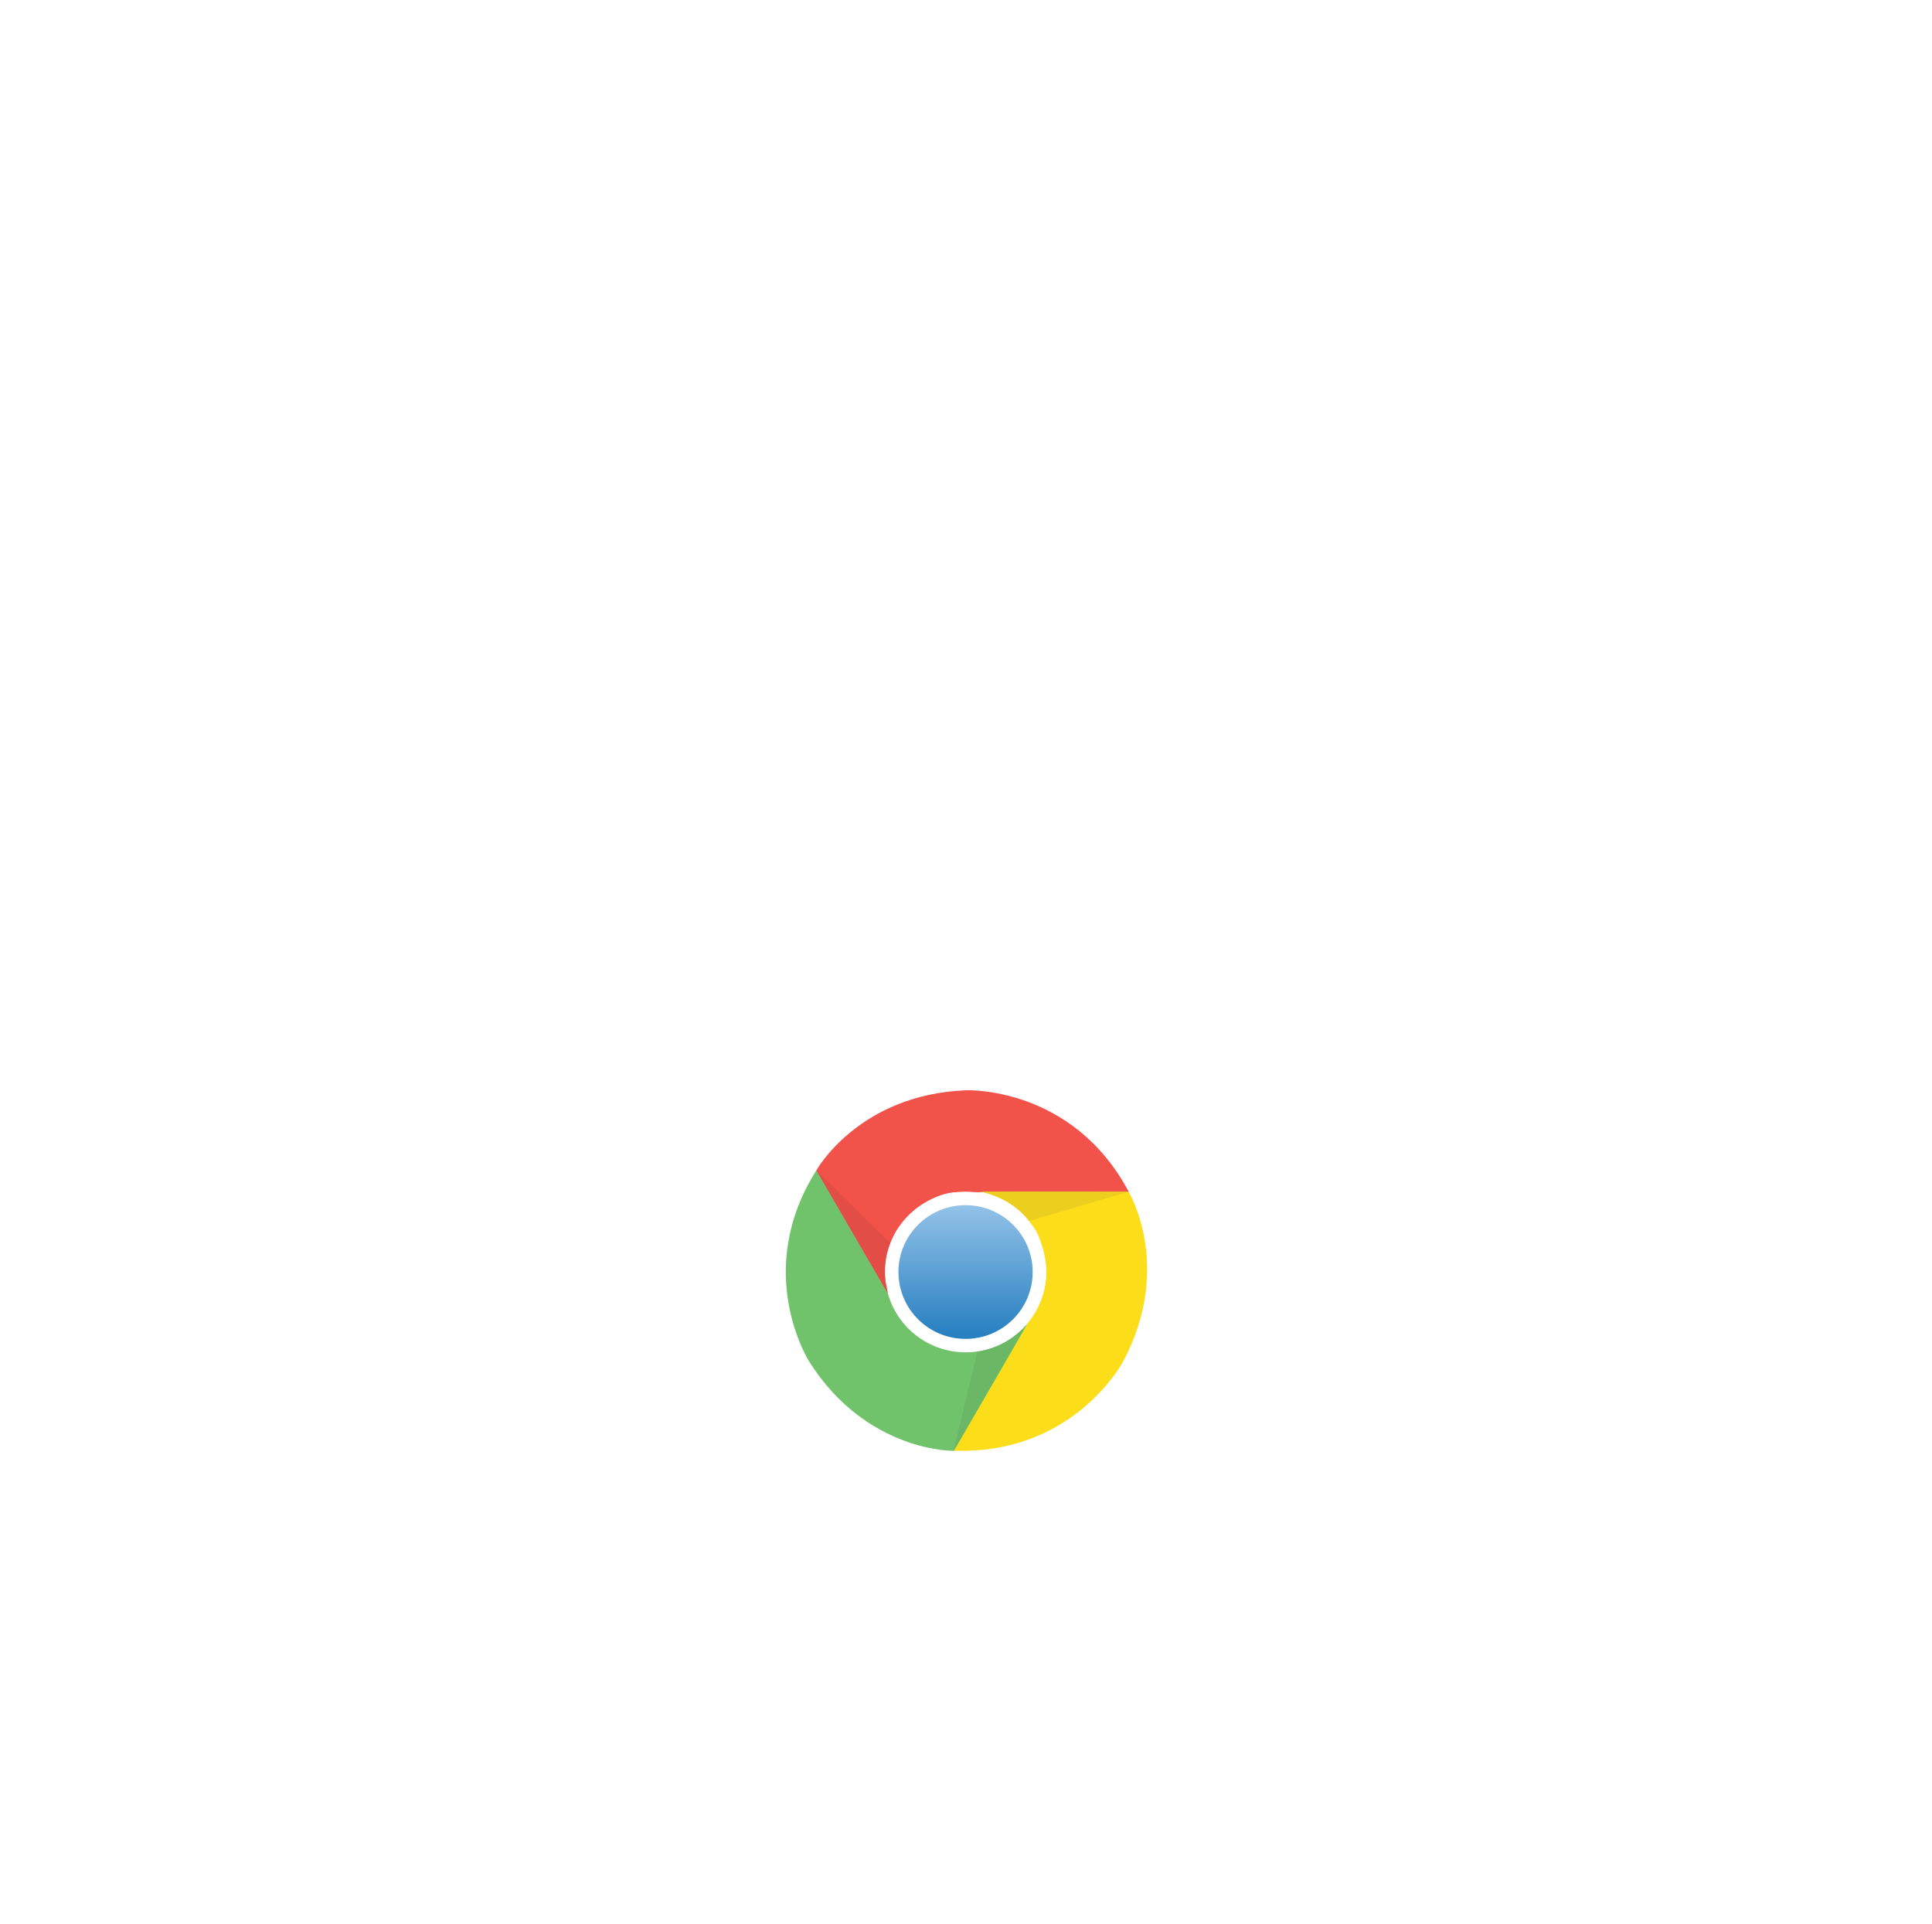 <svg width="262" height="261" viewBox="0 0 262 261" fill="none" xmlns="http://www.w3.org/2000/svg">
<g id="chrome" opacity="0.9" filter="url(#filter0_ddd_356_37802)">
<g id="Group">
<path id="vector" d="M131 84.507C131 84.507 145.441 83.861 153.097 98.325H129.771C129.771 98.325 125.369 98.183 121.608 103.505C120.528 105.739 119.367 108.039 120.67 112.574C118.793 109.405 110.705 95.372 110.705 95.372C110.705 95.372 116.41 85.079 130.999 84.507H131Z" fill="#EF3F36"/>
<path id="vector_2" d="M152.348 121.225C152.348 121.225 145.684 134.014 129.292 133.381C131.317 129.89 140.958 113.253 140.958 113.253C140.958 113.253 143.287 109.526 140.539 103.619C139.142 101.567 137.717 99.421 133.126 98.278C136.819 98.244 153.057 98.278 153.057 98.278C153.057 98.278 159.14 108.349 152.348 121.225Z" fill="#FCD900"/>
<path id="vector_3" d="M109.753 121.326C109.753 121.326 101.969 109.183 110.718 95.351C112.737 98.843 122.378 115.48 122.378 115.48C122.378 115.48 124.458 119.355 130.959 119.933C133.437 119.752 136.016 119.597 139.311 116.213C137.495 119.415 129.346 133.408 129.346 133.408C129.346 133.408 117.544 133.624 109.753 121.326H109.753Z" fill="#61BC5B"/>
<path id="vector_4" d="M129.285 133.502L132.566 119.859C132.566 119.859 136.172 119.577 139.197 116.273C137.319 119.563 129.285 133.502 129.285 133.502V133.502Z" fill="#5AB055"/>
<path id="vector_5" d="M120.009 109.156C120.009 103.142 124.904 98.264 130.939 98.264C136.975 98.264 141.87 103.142 141.87 109.156C141.87 115.17 136.975 120.047 130.939 120.047C124.904 120.041 120.009 115.17 120.009 109.156V109.156Z" fill="white"/>
<path id="vector_6" d="M121.838 109.156C121.838 104.151 125.91 100.087 130.94 100.087C135.963 100.087 140.041 104.144 140.041 109.156C140.041 114.161 135.97 118.225 130.94 118.225C125.916 118.225 121.838 114.161 121.838 109.156V109.156Z" fill="url(#paint0_linear_356_37802)"/>
<path id="vector_7" d="M153.05 98.284L139.541 102.233C139.541 102.233 137.502 99.253 133.12 98.284C136.921 98.264 153.05 98.284 153.05 98.284V98.284Z" fill="#EACA05"/>
<path id="vector_8" d="M120.407 112.076C118.509 108.8 110.705 95.372 110.705 95.372L120.71 105.234C120.71 105.234 119.684 107.34 120.069 110.354L120.406 112.076H120.407Z" fill="#DF3A32"/>
</g>
</g>
<defs>
<filter id="filter0_ddd_356_37802" x="-2.615" y="-3.492" width="267.231" height="267.231" filterUnits="userSpaceOnUse" color-interpolation-filters="sRGB">
<feFlood flood-opacity="0" result="BackgroundImageFix"/>
<feColorMatrix in="SourceAlpha" type="matrix" values="0 0 0 0 0 0 0 0 0 0 0 0 0 0 0 0 0 0 127 0" result="hardAlpha"/>
<feOffset dy="21.123"/>
<feGaussianBlur stdDeviation="52.808"/>
<feColorMatrix type="matrix" values="0 0 0 0 0 0 0 0 0 0 0 0 0 0 0 0 0 0 0.2 0"/>
<feBlend mode="normal" in2="BackgroundImageFix" result="effect1_dropShadow_356_37802"/>
<feColorMatrix in="SourceAlpha" type="matrix" values="0 0 0 0 0 0 0 0 0 0 0 0 0 0 0 0 0 0 127 0" result="hardAlpha"/>
<feOffset dy="42.246"/>
<feGaussianBlur stdDeviation="31.685"/>
<feColorMatrix type="matrix" values="0 0 0 0 0 0 0 0 0 0 0 0 0 0 0 0 0 0 0.3 0"/>
<feBlend mode="normal" in2="effect1_dropShadow_356_37802" result="effect2_dropShadow_356_37802"/>
<feColorMatrix in="SourceAlpha" type="matrix" values="0 0 0 0 0 0 0 0 0 0 0 0 0 0 0 0 0 0 127 0" result="hardAlpha"/>
<feOffset/>
<feGaussianBlur stdDeviation="1.056"/>
<feColorMatrix type="matrix" values="0 0 0 0 0 0 0 0 0 0 0 0 0 0 0 0 0 0 0.7 0"/>
<feBlend mode="normal" in2="effect2_dropShadow_356_37802" result="effect3_dropShadow_356_37802"/>
<feBlend mode="normal" in="SourceGraphic" in2="effect3_dropShadow_356_37802" result="shape"/>
</filter>
<linearGradient id="paint0_linear_356_37802" x1="130.939" y1="100.215" x2="130.939" y2="117.679" gradientUnits="userSpaceOnUse">
<stop stop-color="#86BBE5"/>
<stop offset="1" stop-color="#1072BA"/>
</linearGradient>
</defs>
</svg>
